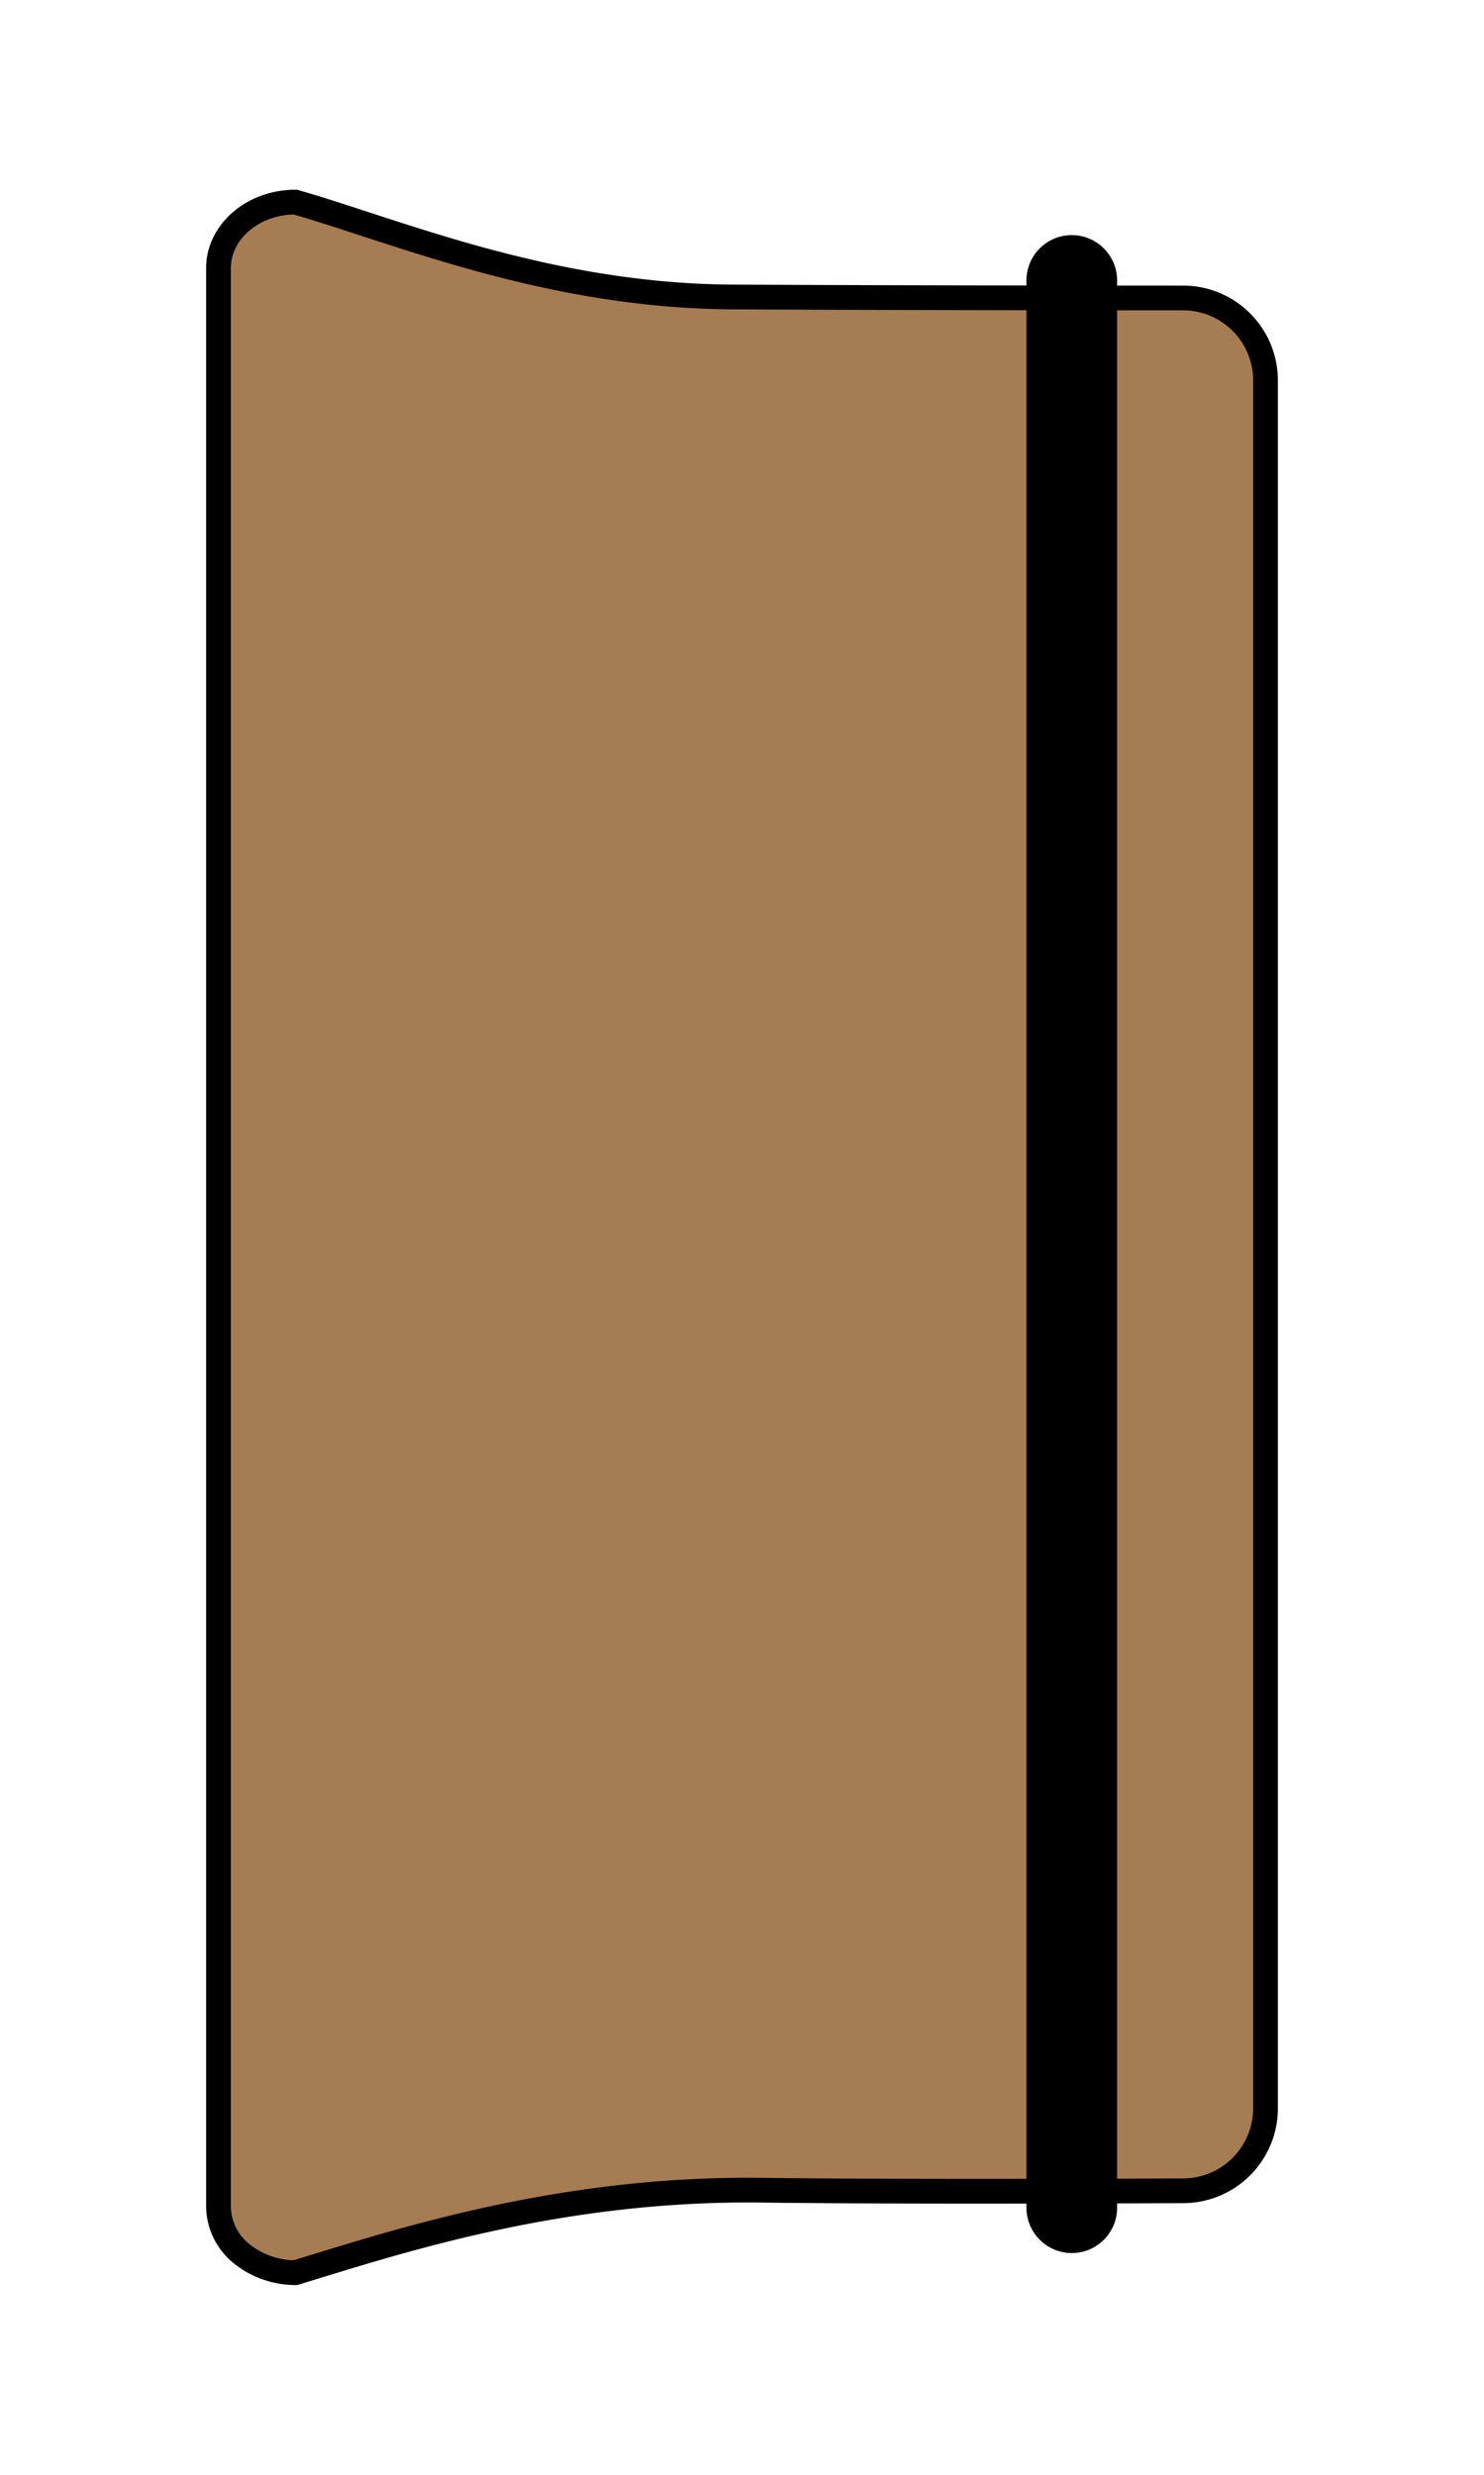 <svg xmlns="http://www.w3.org/2000/svg" viewBox="0 0 180 300"><defs><style>.a{fill:#a67c52;stroke-width:3px;}.a,.b{stroke:#000;stroke-miterlimit:10;}.b{fill:none;stroke-linecap:round;stroke-width:11px;}</style></defs><title>help</title><path class="a" d="M92.33,265.5c-24.51-.3-44.16,6.24-56.51,10a10.5,10.5,0,0,1-6.58-2.35,7.46,7.46,0,0,1-2.74-5.65V32.5c0-4.4,4.19-8,9.32-8C48.09,28,66.36,35.87,88.83,36c16.34.09,41,.12,54.67.12a10,10,0,0,1,10,10V255.57a10,10,0,0,1-9.94,10C130.51,265.62,107.48,265.69,92.33,265.5Z"/><line class="b" x1="130" y1="34" x2="130" y2="267.62"/></svg>